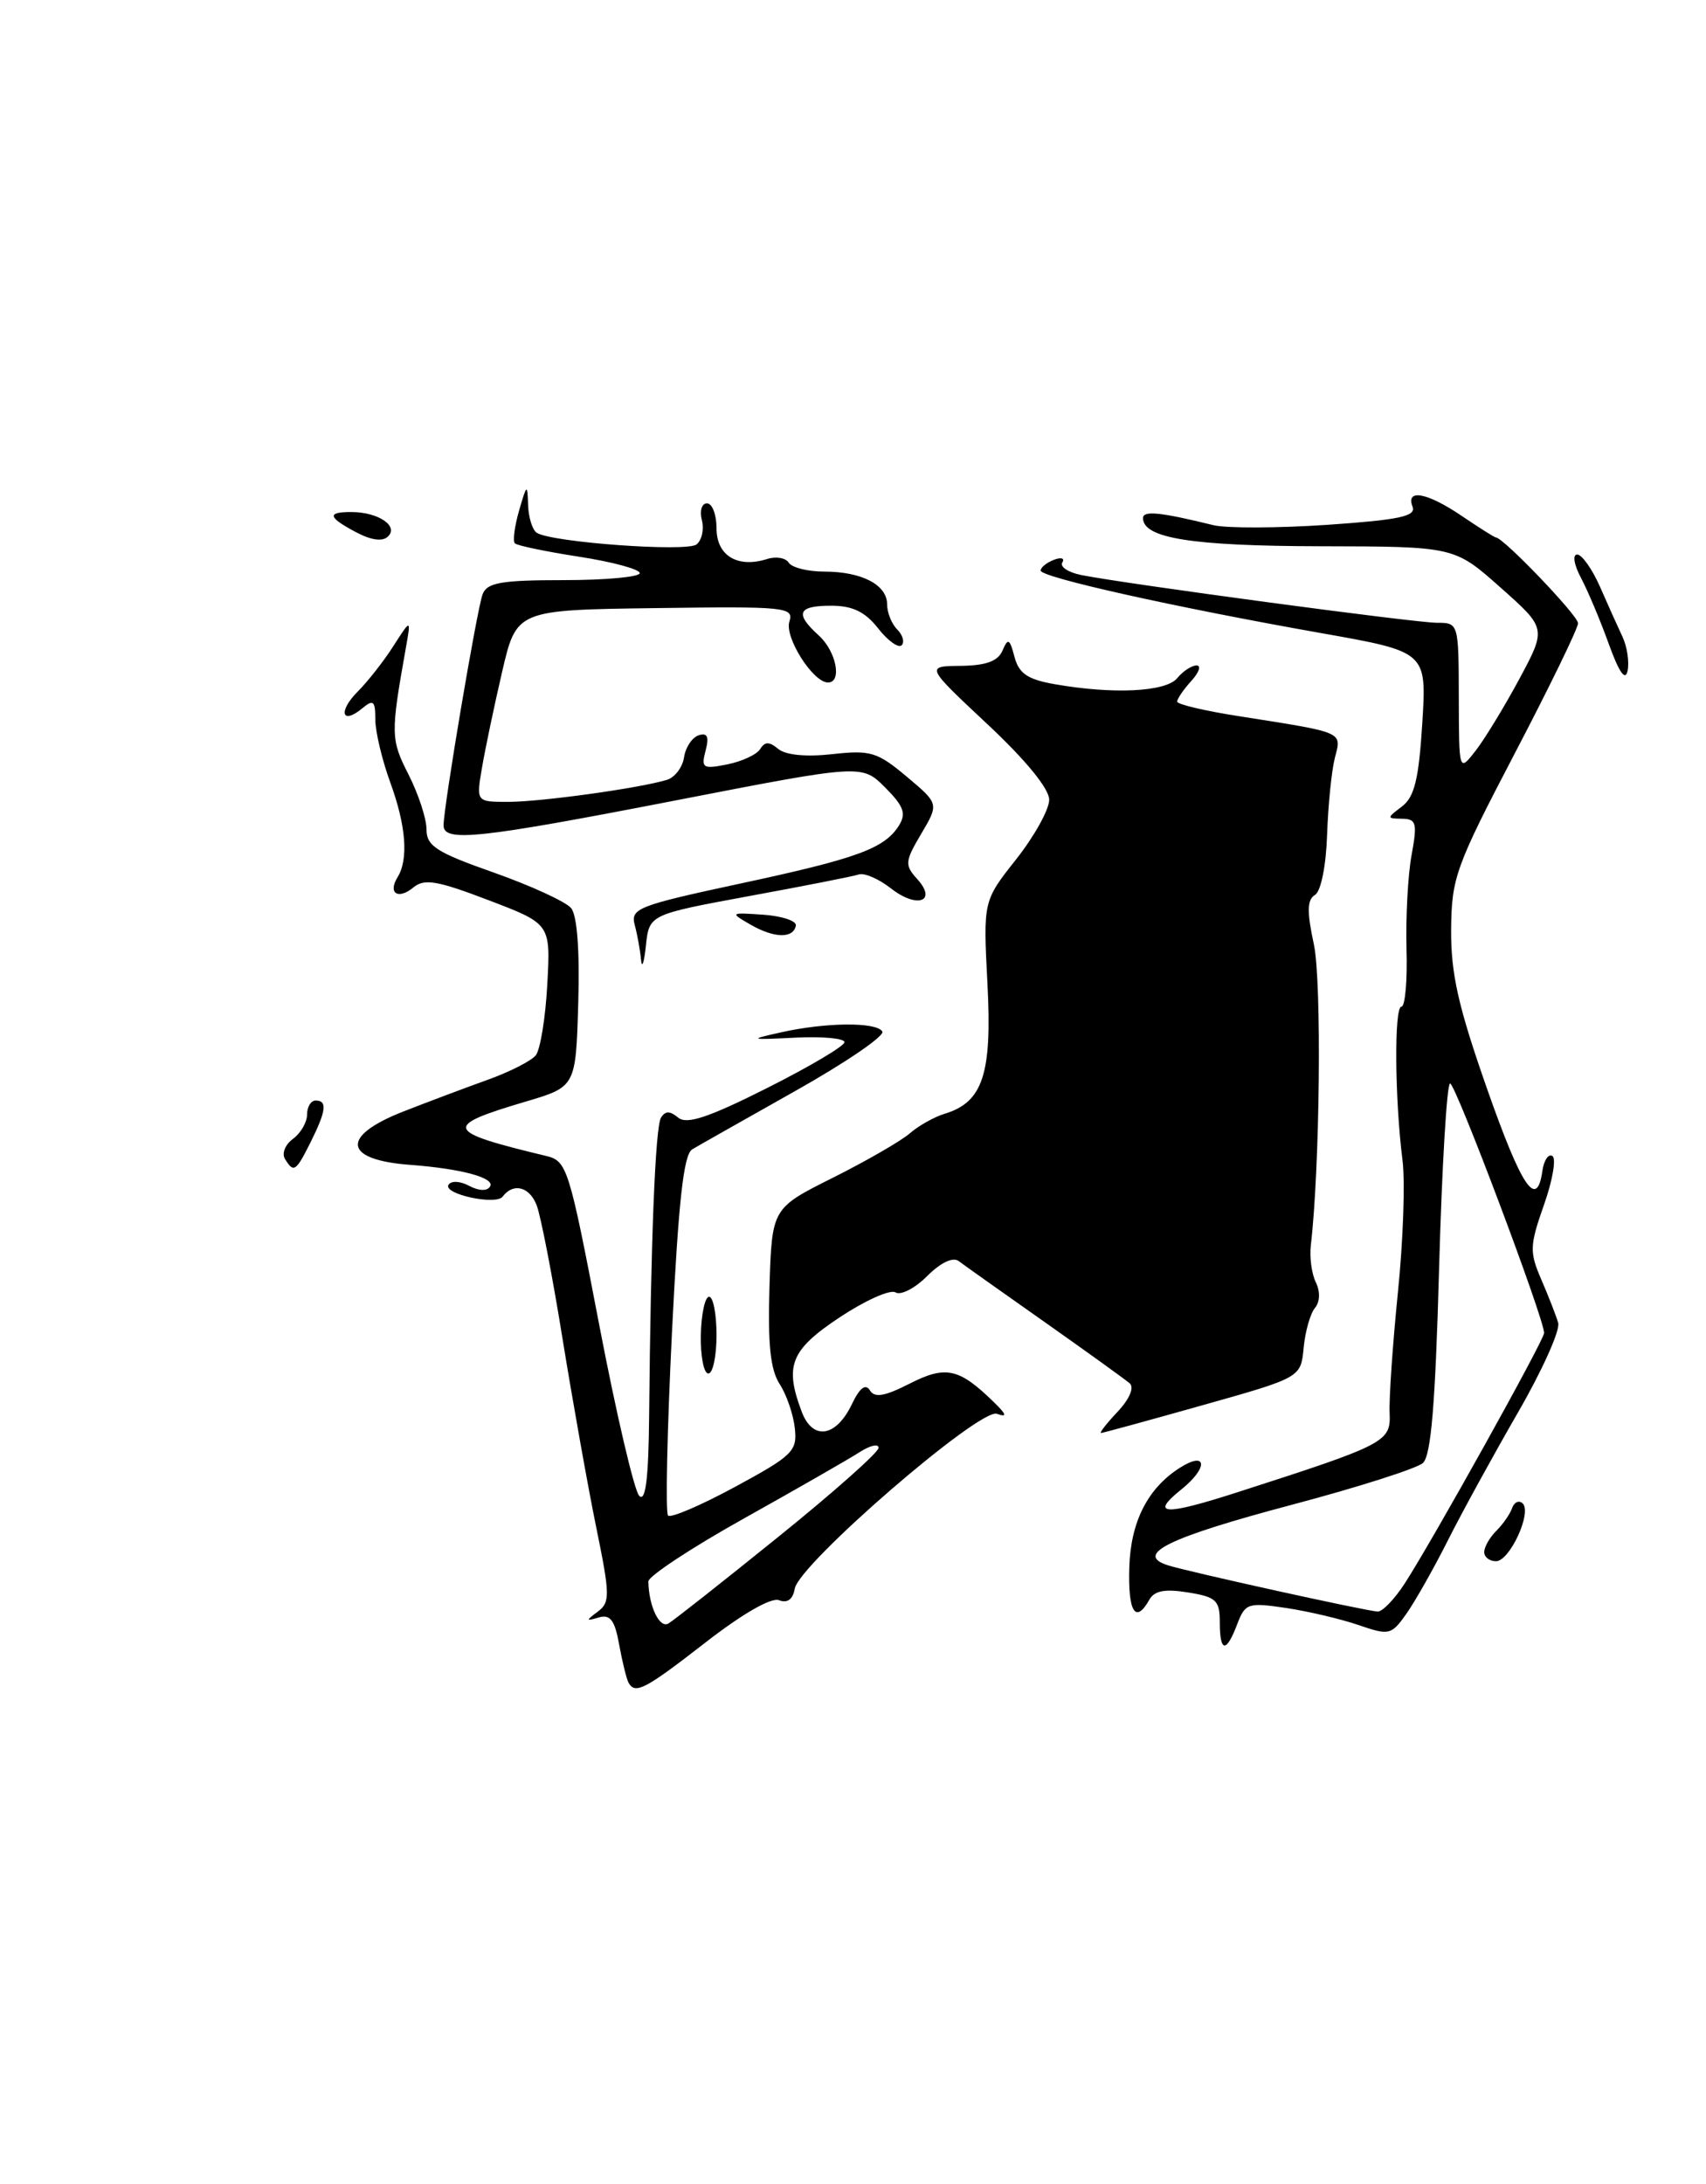 <?xml version="1.0" encoding="UTF-8" standalone="no"?>
<!DOCTYPE svg PUBLIC "-//W3C//DTD SVG 1.1//EN" "http://www.w3.org/Graphics/SVG/1.1/DTD/svg11.dtd" >
<svg xmlns="http://www.w3.org/2000/svg" xmlns:xlink="http://www.w3.org/1999/xlink" version="1.1" viewBox="0 0 200 256">
 <g >
 <path fill="currentColor"
d=" M 73.69 197.25 C 73.46 196.84 72.96 194.83 72.59 192.80 C 72.08 189.92 71.54 189.20 70.21 189.59 C 68.67 190.04 68.66 189.97 70.09 188.90 C 71.54 187.82 71.52 186.95 69.89 178.99 C 68.91 174.20 67.14 164.27 65.95 156.94 C 64.77 149.60 63.40 142.56 62.92 141.29 C 62.09 139.10 60.17 138.60 58.93 140.26 C 58.15 141.32 51.91 139.96 52.58 138.88 C 52.88 138.38 53.94 138.43 55.00 139.00 C 56.13 139.60 57.11 139.64 57.45 139.08 C 58.07 138.07 54.10 136.99 48.09 136.54 C 40.25 135.96 39.87 133.20 47.25 130.30 C 50.14 129.17 54.60 127.49 57.17 126.57 C 59.74 125.65 62.28 124.36 62.81 123.70 C 63.34 123.04 63.95 119.30 64.16 115.39 C 64.55 108.29 64.55 108.29 57.28 105.52 C 51.29 103.23 49.75 102.96 48.48 104.01 C 46.69 105.50 45.44 104.72 46.60 102.84 C 47.91 100.72 47.61 96.80 45.75 91.71 C 44.79 89.08 44.00 85.76 44.00 84.34 C 44.00 82.14 43.77 81.94 42.48 83.02 C 40.05 85.03 39.61 83.39 41.95 81.05 C 43.12 79.88 45.00 77.48 46.13 75.71 C 48.19 72.50 48.19 72.50 47.57 76.00 C 45.78 86.05 45.80 86.68 47.90 90.80 C 49.05 93.07 50.00 95.95 50.00 97.21 C 50.00 99.17 51.15 99.91 57.92 102.29 C 62.27 103.83 66.33 105.70 66.95 106.44 C 67.66 107.30 67.97 111.40 67.79 117.59 C 67.50 127.39 67.50 127.39 61.61 129.13 C 51.84 132.03 52.07 132.62 64.04 135.50 C 66.47 136.08 66.72 136.88 70.23 155.20 C 72.24 165.69 74.36 174.76 74.94 175.34 C 75.69 176.09 76.03 173.31 76.10 165.95 C 76.29 145.44 76.82 132.10 77.49 131.01 C 77.99 130.20 78.54 130.20 79.50 131.00 C 80.51 131.84 83.04 131.00 89.92 127.54 C 94.91 125.03 99.00 122.61 99.00 122.16 C 99.00 121.71 96.41 121.47 93.25 121.63 C 87.84 121.90 87.73 121.86 91.50 121.02 C 96.78 119.83 102.74 119.77 103.44 120.91 C 103.75 121.41 99.17 124.54 93.25 127.87 C 87.34 131.20 81.89 134.28 81.15 134.72 C 80.14 135.33 79.54 140.79 78.77 156.30 C 78.21 167.73 78.00 177.34 78.32 177.65 C 78.63 177.97 82.18 176.45 86.20 174.27 C 92.94 170.62 93.48 170.09 93.18 167.41 C 93.01 165.81 92.21 163.48 91.40 162.23 C 90.31 160.55 90.00 157.56 90.21 150.79 C 90.50 141.62 90.50 141.62 97.68 138.03 C 101.63 136.05 105.68 133.71 106.68 132.83 C 107.68 131.96 109.52 130.92 110.78 130.54 C 115.23 129.18 116.32 125.86 115.76 115.28 C 115.26 105.61 115.26 105.61 119.13 100.72 C 121.26 98.02 123.00 94.89 123.00 93.74 C 123.00 92.45 120.25 89.09 115.75 84.88 C 108.50 78.09 108.50 78.09 112.64 78.05 C 115.61 78.01 117.00 77.50 117.53 76.25 C 118.17 74.75 118.37 74.85 118.93 76.99 C 119.44 78.93 120.46 79.63 123.54 80.18 C 130.45 81.41 136.66 81.11 138.00 79.50 C 138.68 78.67 139.71 78.00 140.28 78.00 C 140.85 78.00 140.57 78.82 139.65 79.83 C 138.74 80.83 138.00 81.92 138.00 82.24 C 138.00 82.56 141.26 83.33 145.25 83.95 C 157.66 85.90 157.29 85.74 156.50 88.79 C 156.11 90.28 155.70 94.35 155.58 97.83 C 155.46 101.48 154.86 104.47 154.16 104.90 C 153.23 105.47 153.20 106.85 154.03 110.70 C 154.96 115.05 154.74 136.83 153.67 146.00 C 153.51 147.38 153.77 149.32 154.26 150.31 C 154.79 151.41 154.75 152.60 154.15 153.32 C 153.61 153.97 153.01 156.07 152.83 157.99 C 152.50 161.47 152.50 161.47 141.00 164.71 C 134.68 166.49 129.31 167.96 129.08 167.97 C 128.84 167.99 129.71 166.87 131.01 165.49 C 132.42 163.99 132.99 162.64 132.44 162.15 C 131.92 161.70 127.45 158.48 122.50 154.99 C 117.55 151.51 113.00 148.28 112.39 147.82 C 111.71 147.31 110.27 148.00 108.69 149.58 C 107.26 151.01 105.60 151.87 104.98 151.49 C 104.37 151.11 101.43 152.43 98.44 154.41 C 92.67 158.24 91.94 160.08 94.00 165.51 C 95.29 168.88 98.01 168.46 99.86 164.61 C 100.78 162.68 101.47 162.15 101.98 162.97 C 102.54 163.88 103.70 163.68 106.65 162.18 C 110.87 160.03 112.43 160.37 116.49 164.33 C 118.02 165.82 118.11 166.16 116.87 165.72 C 114.84 165.02 93.66 183.33 93.17 186.22 C 92.96 187.47 92.31 187.95 91.33 187.57 C 90.41 187.22 87.04 189.16 82.74 192.50 C 75.62 198.03 74.48 198.63 73.69 197.25 Z  M 91.25 180.14 C 97.71 174.93 103.00 170.23 103.00 169.71 C 103.00 169.19 101.99 169.43 100.75 170.23 C 99.51 171.03 93.44 174.51 87.25 177.97 C 81.06 181.42 76.01 184.76 76.01 185.37 C 76.05 188.26 77.32 190.92 78.36 190.30 C 78.99 189.93 84.79 185.36 91.25 180.14 Z  M 143.00 190.13 C 143.00 187.59 142.57 187.19 139.28 186.66 C 136.56 186.22 135.33 186.45 134.73 187.53 C 133.12 190.39 132.23 188.94 132.39 183.74 C 132.55 178.36 134.56 174.42 138.35 172.03 C 141.53 170.02 141.65 172.06 138.50 174.58 C 134.74 177.60 136.47 177.69 145.06 174.92 C 162.51 169.30 163.06 169.02 162.91 165.62 C 162.83 163.90 163.27 157.55 163.88 151.50 C 164.50 145.45 164.74 138.47 164.42 136.00 C 163.51 128.81 163.43 118.00 164.29 118.00 C 164.73 118.00 165.00 114.96 164.89 111.25 C 164.79 107.54 165.05 102.59 165.48 100.25 C 166.17 96.48 166.05 96.00 164.38 95.97 C 162.55 95.94 162.55 95.90 164.36 94.53 C 165.82 93.42 166.33 91.33 166.74 84.76 C 167.26 76.40 167.26 76.40 154.88 74.21 C 137.70 71.17 122.00 67.67 122.00 66.88 C 122.00 66.51 122.70 65.95 123.55 65.62 C 124.41 65.29 124.85 65.43 124.54 65.93 C 124.23 66.43 125.22 67.09 126.74 67.40 C 131.81 68.42 165.88 73.00 168.46 73.00 C 170.99 73.00 171.00 73.05 171.02 81.75 C 171.04 90.50 171.04 90.50 172.99 88.00 C 174.06 86.62 176.37 82.83 178.12 79.58 C 181.30 73.65 181.30 73.65 175.90 68.86 C 170.50 64.06 170.50 64.06 154.80 64.03 C 139.74 64.00 134.00 63.09 134.00 60.73 C 134.00 59.82 136.03 60.03 142.26 61.56 C 143.78 61.93 149.77 61.91 155.58 61.52 C 164.02 60.94 166.03 60.52 165.60 59.40 C 164.77 57.25 167.33 57.73 171.40 60.50 C 173.43 61.87 175.21 63.00 175.37 63.00 C 176.23 63.00 185.00 72.15 185.00 73.05 C 185.00 73.64 181.66 80.51 177.58 88.31 C 170.62 101.63 170.17 102.90 170.12 109.00 C 170.09 114.14 170.96 118.00 174.29 127.50 C 178.39 139.20 180.17 141.84 180.82 137.24 C 181.00 135.99 181.53 135.21 181.99 135.50 C 182.46 135.78 182.02 138.37 181.00 141.24 C 179.32 146.02 179.30 146.76 180.69 149.98 C 181.53 151.92 182.42 154.20 182.67 155.06 C 182.93 155.91 180.80 160.64 177.96 165.56 C 175.12 170.48 171.43 177.20 169.77 180.50 C 168.11 183.80 165.91 187.69 164.89 189.14 C 163.11 191.66 162.86 191.72 159.26 190.48 C 157.19 189.77 153.37 188.87 150.77 188.48 C 146.30 187.82 145.98 187.92 145.04 190.39 C 143.75 193.79 143.00 193.70 143.00 190.13 Z  M 164.68 185.61 C 167.96 180.54 181.00 157.12 181.02 156.25 C 181.05 154.64 170.64 127.00 170.00 127.00 C 169.62 127.00 169.04 136.75 168.71 148.66 C 168.27 164.59 167.77 170.62 166.81 171.49 C 166.09 172.13 159.20 174.33 151.50 176.37 C 136.98 180.22 132.92 182.20 136.92 183.48 C 139.32 184.24 159.93 188.79 161.50 188.90 C 162.05 188.94 163.48 187.46 164.68 185.61 Z  M 174.00 181.93 C 174.00 181.34 174.63 180.22 175.41 179.45 C 176.19 178.67 177.03 177.47 177.27 176.77 C 177.52 176.07 178.07 175.82 178.50 176.22 C 179.63 177.27 176.99 183.00 175.38 183.00 C 174.62 183.00 174.00 182.52 174.00 181.93 Z  M 82.16 156.50 C 82.21 154.03 82.65 152.00 83.13 152.00 C 83.61 152.00 84.00 154.03 84.00 156.50 C 84.00 158.97 83.57 161.00 83.04 161.00 C 82.51 161.00 82.11 158.97 82.16 156.50 Z  M 33.41 135.85 C 33.01 135.21 33.44 134.15 34.35 133.49 C 35.26 132.82 36.00 131.54 36.00 130.64 C 36.00 129.74 36.45 129.00 37.00 129.00 C 38.39 129.00 38.25 130.19 36.43 133.85 C 34.68 137.35 34.43 137.51 33.41 135.85 Z  M 75.15 112.50 C 75.05 111.40 74.72 109.56 74.41 108.42 C 73.90 106.49 74.77 106.15 86.68 103.59 C 100.50 100.63 103.70 99.46 105.39 96.76 C 106.26 95.36 105.95 94.49 103.76 92.30 C 101.04 89.58 101.04 89.58 79.27 93.81 C 56.16 98.30 52.00 98.75 52.00 96.75 C 52.00 94.57 55.92 71.36 56.58 69.65 C 57.10 68.29 58.77 68.00 66.11 68.00 C 71.00 68.00 75.00 67.63 75.00 67.18 C 75.00 66.73 71.81 65.86 67.91 65.26 C 64.02 64.66 60.62 63.95 60.36 63.69 C 60.10 63.43 60.32 61.71 60.85 59.86 C 61.76 56.71 61.83 56.67 61.91 59.19 C 61.96 60.67 62.42 62.14 62.94 62.46 C 64.74 63.58 80.49 64.72 81.65 63.82 C 82.28 63.33 82.56 62.04 82.28 60.96 C 82.00 59.88 82.27 59.00 82.88 59.00 C 83.50 59.00 84.00 60.32 84.00 61.93 C 84.00 65.13 86.46 66.62 89.92 65.53 C 90.97 65.19 92.12 65.39 92.47 65.96 C 92.83 66.53 94.70 67.00 96.62 67.00 C 101.03 67.00 104.00 68.55 104.00 70.84 C 104.00 71.81 104.53 73.13 105.18 73.78 C 105.83 74.43 106.07 75.27 105.70 75.64 C 105.33 76.00 104.09 75.11 102.94 73.65 C 101.41 71.70 99.94 71.00 97.43 71.00 C 93.51 71.00 93.14 71.91 96.00 74.50 C 98.04 76.35 98.75 80.00 97.07 80.00 C 95.31 80.00 91.96 74.71 92.54 72.87 C 93.08 71.16 92.17 71.07 76.83 71.28 C 60.55 71.50 60.55 71.50 58.86 78.77 C 57.93 82.77 56.87 87.83 56.50 90.02 C 55.82 94.00 55.82 94.00 59.66 93.99 C 63.48 93.98 74.97 92.39 78.19 91.41 C 79.11 91.13 80.01 89.95 80.19 88.78 C 80.36 87.61 81.13 86.45 81.90 86.19 C 82.93 85.86 83.15 86.34 82.72 87.98 C 82.18 90.04 82.39 90.17 85.26 89.60 C 86.99 89.25 88.73 88.44 89.12 87.80 C 89.67 86.91 90.18 86.91 91.24 87.79 C 92.11 88.51 94.51 88.74 97.57 88.40 C 102.04 87.90 102.85 88.14 106.29 91.03 C 110.08 94.21 110.08 94.21 108.00 97.73 C 106.08 100.98 106.04 101.39 107.52 103.03 C 109.93 105.68 107.50 106.54 104.43 104.12 C 103.02 103.02 101.34 102.29 100.69 102.50 C 100.03 102.72 94.24 103.86 87.80 105.04 C 76.11 107.20 76.11 107.20 75.72 110.85 C 75.51 112.86 75.25 113.60 75.15 112.50 Z  M 88.00 108.39 C 85.54 106.97 85.57 106.95 89.50 107.22 C 91.70 107.38 93.41 107.95 93.30 108.50 C 93.00 110.03 90.77 109.98 88.00 108.39 Z  M 188.61 75.50 C 187.62 72.75 186.15 69.26 185.35 67.75 C 184.52 66.20 184.33 65.00 184.90 65.00 C 185.45 65.00 186.65 66.69 187.56 68.75 C 188.46 70.81 189.65 73.45 190.20 74.62 C 190.75 75.78 191.02 77.58 190.81 78.62 C 190.55 79.88 189.82 78.85 188.61 75.50 Z  M 41.75 62.39 C 38.41 60.62 38.28 60.00 41.25 60.02 C 44.36 60.04 46.75 61.66 45.49 62.88 C 44.85 63.51 43.53 63.33 41.75 62.39 Z "/>
</g>
</svg>
